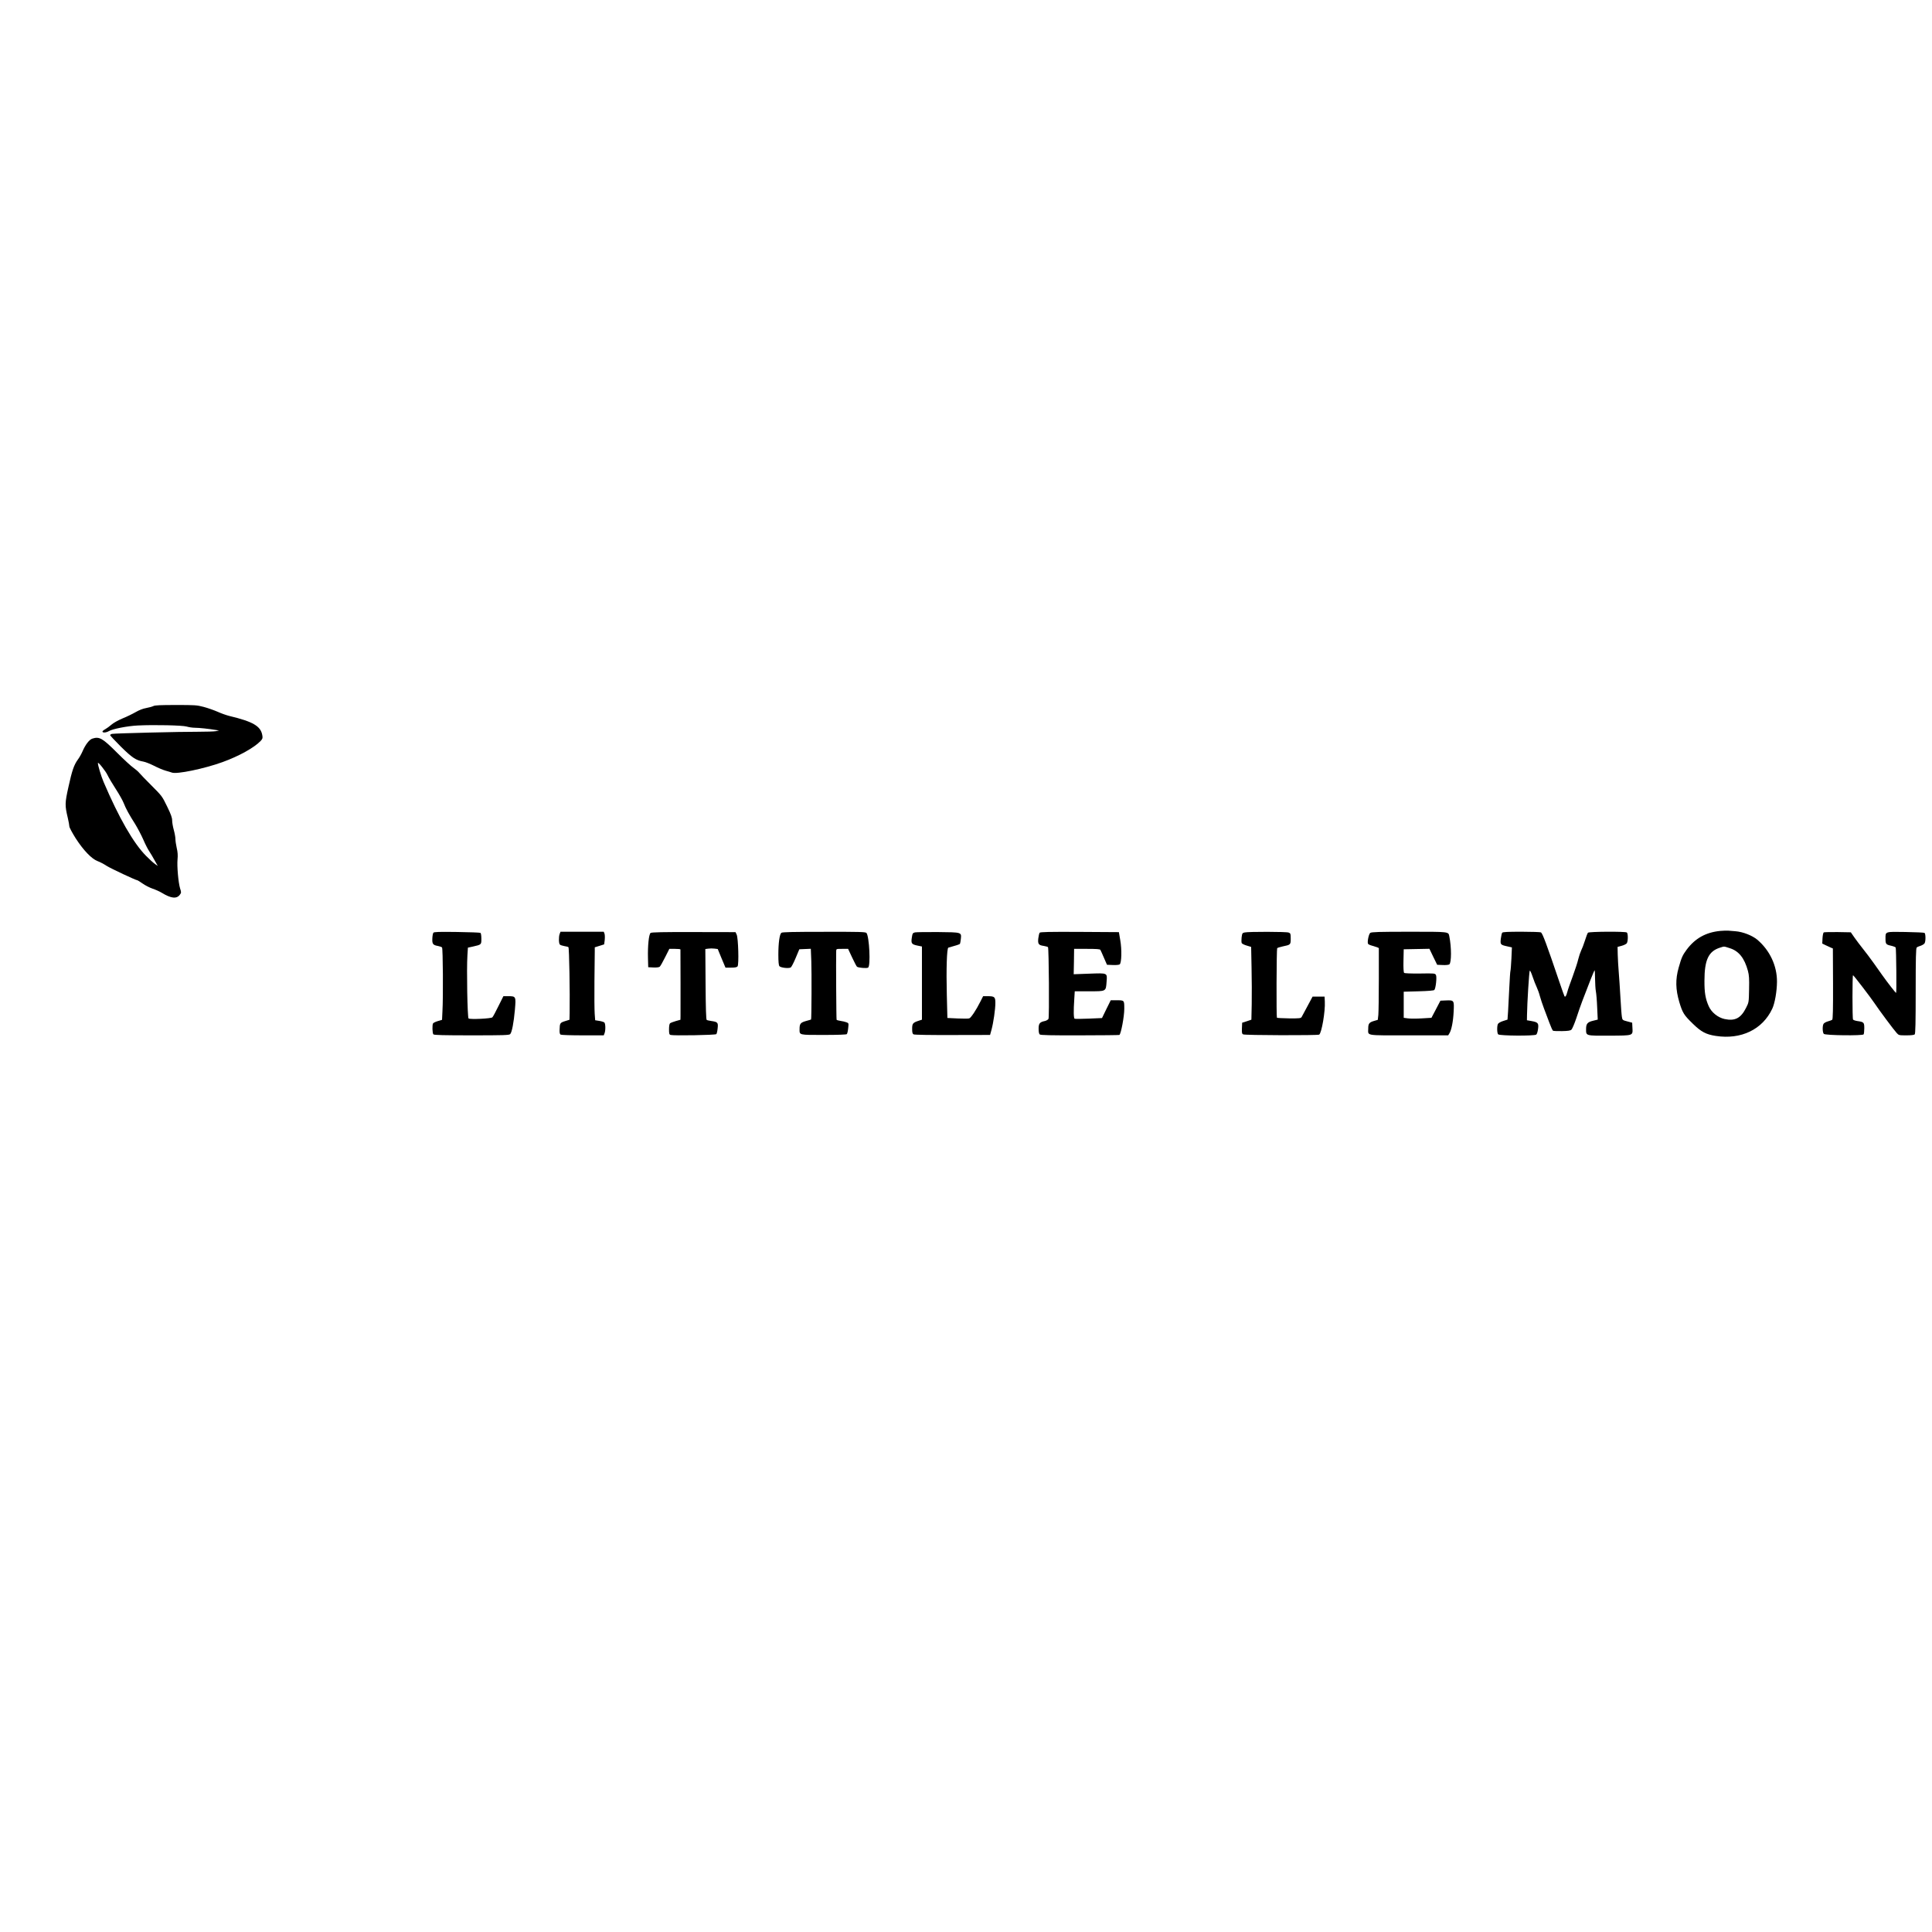 <?xml version="1.0" standalone="no"?>
<!DOCTYPE svg PUBLIC "-//W3C//DTD SVG 20010904//EN"
 "http://www.w3.org/TR/2001/REC-SVG-20010904/DTD/svg10.dtd">
<svg version="1.0" xmlns="http://www.w3.org/2000/svg"
 width="2368pt" height="2368pt" viewBox="0 0 2368 2368"
 preserveAspectRatio="xMidYMid meet">
<g transform="translate(0,2368) scale(0.1,-0.1)"
fill="#000000" stroke="none">
<path d="M1880 15026 c-14 -7 -53 -18 -87 -24 -40 -7 -87 -25 -130 -50 -38
-22 -110 -57 -162 -78 -52 -22 -112 -55 -135 -76 -23 -20 -57 -45 -75 -55 -19
-10 -34 -23 -35 -28 -2 -19 44 -16 77 3 45 28 231 64 357 70 204 10 546 2 597
-13 27 -8 73 -15 102 -15 50 0 173 -13 261 -28 l35 -5 -40 -9 c-22 -4 -119 -7
-215 -7 -206 1 -1025 -19 -1057 -26 -13 -3 -23 -10 -23 -16 0 -5 60 -69 132
-141 138 -136 185 -167 276 -183 24 -4 82 -27 130 -51 48 -25 112 -52 142 -60
30 -8 64 -19 76 -23 57 -24 398 47 621 128 202 73 389 177 467 259 25 27 27
35 21 70 -19 112 -113 167 -405 237 -36 9 -101 32 -145 52 -44 19 -120 46
-170 59 -83 22 -109 23 -340 23 -189 0 -256 -3 -275 -13z"/>
<path d="M1132 14627 c-38 -12 -86 -75 -121 -157 -13 -30 -38 -75 -57 -100
-48 -67 -71 -134 -115 -335 -44 -198 -45 -225 -8 -380 10 -44 19 -91 19 -104
0 -13 35 -78 77 -145 94 -146 195 -252 268 -280 28 -10 78 -36 111 -58 52 -33
361 -178 380 -178 3 0 31 -18 63 -40 31 -22 86 -50 121 -62 36 -12 85 -34 110
-49 116 -71 184 -79 224 -26 19 26 19 29 3 79 -21 70 -39 270 -31 356 5 47 2
90 -10 139 -9 40 -16 89 -16 110 0 21 -9 71 -20 111 -11 39 -20 92 -20 116 0
34 -14 74 -62 172 -60 124 -64 129 -188 253 -70 69 -137 140 -151 156 -13 17
-47 46 -74 65 -28 19 -117 101 -199 183 -180 180 -218 202 -304 174z m186
-447 c14 -30 59 -106 100 -169 41 -63 85 -141 98 -174 27 -69 64 -137 141
-258 29 -48 74 -132 98 -187 24 -56 57 -121 73 -144 16 -24 46 -74 67 -113
l39 -69 -34 24 c-19 13 -69 58 -110 100 -155 156 -334 469 -520 905 -32 75
-71 206 -70 233 1 19 96 -100 118 -148z"/>
<path d="M21085 12270 c-177 -17 -309 -91 -413 -231 -50 -68 -62 -95 -97 -219
-41 -144 -38 -267 8 -423 40 -132 56 -158 165 -264 102 -100 163 -132 282
-150 310 -48 573 79 692 333 32 68 57 213 58 331 1 196 -88 385 -241 515 -62
52 -177 97 -268 104 -31 3 -69 6 -86 7 -16 2 -61 0 -100 -3z m115 -211 c112
-35 181 -121 224 -279 14 -53 17 -96 14 -226 -3 -160 -3 -160 -37 -227 -64
-127 -135 -164 -263 -137 -82 18 -161 81 -195 158 -40 91 -53 166 -52 312 0
255 50 361 191 405 55 17 43 18 118 -6z"/>
<path d="M5312 12248 c-6 -8 -12 -40 -13 -72 -3 -67 8 -80 71 -91 22 -4 43
-12 48 -18 11 -13 15 -606 5 -779 l-5 -108 -51 -15 c-28 -8 -54 -21 -59 -28
-12 -19 -9 -122 4 -135 9 -9 127 -12 469 -12 388 0 460 2 472 15 21 21 44 140
58 299 14 164 13 166 -83 166 l-58 0 -61 -122 c-33 -68 -66 -129 -74 -137 -15
-16 -272 -28 -292 -14 -14 10 -25 605 -14 773 l6 95 60 13 c106 24 105 23 105
96 0 38 -5 68 -11 72 -7 4 -136 9 -289 11 -222 3 -279 1 -288 -9z"/>
<path d="M6860 12234 c-14 -37 -12 -120 3 -132 7 -6 31 -14 54 -18 22 -3 45
-9 50 -13 10 -5 19 -563 15 -808 l-2 -82 -55 -17 c-60 -19 -64 -25 -66 -102
-2 -37 2 -57 12 -63 8 -5 130 -9 272 -9 l257 0 10 26 c14 36 12 120 -3 132 -7
6 -35 15 -62 19 l-50 8 -6 80 c-3 44 -5 224 -3 400 2 176 4 341 4 367 l0 47
58 18 57 18 7 54 c3 30 2 65 -3 78 l-9 23 -265 0 -265 0 -10 -26z"/>
<path d="M7974 12245 c-21 -15 -36 -157 -32 -308 l3 -112 63 -3 c39 -2 69 2
78 9 8 7 38 59 66 116 l52 103 68 0 c37 0 68 -3 68 -7 1 -72 2 -781 1 -815
l-1 -47 -57 -16 c-32 -9 -64 -22 -70 -27 -8 -6 -13 -35 -13 -74 0 -53 3 -64
19 -69 37 -11 551 -2 561 10 6 7 13 39 16 72 8 70 0 78 -79 89 -25 4 -49 9
-55 13 -8 4 -12 147 -14 438 l-3 431 38 5 c20 3 54 3 76 0 l38 -5 47 -114 48
-114 68 0 c48 0 71 4 80 15 18 22 9 349 -11 390 l-14 30 -513 1 c-373 1 -517
-2 -528 -11z"/>
<path d="M9577 12247 c-22 -18 -37 -126 -37 -268 0 -85 4 -130 13 -141 16 -20
119 -31 140 -15 9 7 36 59 60 117 l44 105 71 3 70 3 6 -153 c5 -119 3 -708 -3
-714 0 -1 -28 -9 -61 -18 -68 -19 -80 -34 -80 -98 0 -76 -13 -73 294 -73 178
0 279 4 285 10 6 6 14 39 17 73 7 61 6 62 -21 72 -16 6 -48 14 -72 17 -24 3
-46 10 -49 14 -4 7 -8 731 -5 842 1 27 1 27 74 27 l72 0 49 -105 c27 -58 54
-109 60 -114 17 -13 119 -22 136 -11 33 20 15 382 -20 425 -11 13 -87 15 -520
14 -379 0 -511 -3 -523 -12z"/>
<path d="M11215 12252 c-28 -7 -31 -12 -39 -64 -11 -71 -3 -83 70 -98 l54 -11
0 -449 0 -448 -37 -12 c-74 -24 -83 -34 -83 -100 0 -46 4 -61 18 -68 10 -6
214 -9 477 -8 l460 1 18 65 c23 85 47 249 47 327 0 74 -10 83 -94 83 l-56 0
-35 -69 c-50 -100 -113 -195 -135 -203 -10 -4 -75 -4 -143 -1 l-125 6 -7 283
c-8 313 0 574 19 579 95 26 138 40 142 47 3 5 8 32 11 61 8 81 13 80 -280 83
-139 1 -265 -1 -282 -4z"/>
<path d="M12743 12248 c-6 -7 -13 -39 -17 -70 -7 -68 3 -83 68 -92 25 -4 48
-11 51 -15 11 -18 17 -859 6 -879 -6 -10 -25 -22 -43 -26 -64 -13 -78 -30 -78
-95 0 -38 5 -63 14 -70 10 -9 141 -12 491 -11 263 0 481 3 485 5 20 12 60 228
60 319 0 109 2 106 -99 106 l-67 0 -54 -109 -53 -109 -163 -7 c-89 -4 -167 -4
-173 -1 -12 8 -14 94 -4 239 l6 97 178 0 c209 0 203 -3 212 116 9 112 16 108
-212 100 l-191 -7 3 156 2 155 157 0 c115 0 159 -3 165 -12 4 -7 24 -51 44
-98 l37 -85 72 -3 c40 -2 77 2 84 8 23 18 27 183 7 295 l-17 100 -481 3 c-377
2 -483 -1 -490 -10z"/>
<path d="M15255 12251 c-28 -6 -30 -10 -37 -61 -3 -30 -3 -61 2 -70 5 -8 33
-22 62 -30 l53 -16 5 -255 c3 -140 4 -340 2 -446 l-4 -191 -56 -19 -57 -18 -3
-67 c-2 -56 0 -68 15 -76 22 -12 913 -14 932 -3 30 19 76 285 69 406 l-3 60
-74 0 -73 0 -62 -116 c-33 -63 -66 -124 -72 -134 -10 -16 -25 -18 -154 -17
-79 1 -146 5 -149 8 -8 7 -5 840 3 852 3 5 34 15 68 22 97 20 98 21 98 96 0
60 -2 65 -26 74 -28 11 -490 12 -539 1z"/>
<path d="M16795 12246 c-18 -13 -38 -107 -28 -133 3 -7 24 -17 47 -23 22 -6
51 -15 64 -20 l22 -10 0 -378 c0 -209 -3 -407 -6 -441 l-7 -61 -41 -12 c-64
-18 -76 -33 -76 -94 0 -92 -49 -84 496 -84 l484 0 14 23 c26 39 47 146 53 266
7 141 6 143 -94 139 l-68 -3 -55 -105 -55 -105 -118 -7 c-65 -4 -141 -4 -170
0 l-52 7 0 160 0 160 182 5 c116 3 186 9 193 16 18 18 33 160 20 184 -11 20
-19 21 -195 18 -118 -1 -189 2 -195 8 -7 7 -10 63 -8 150 l3 139 157 3 158 3
47 -98 48 -98 68 -3 c38 -2 74 2 81 8 27 22 27 211 0 343 -12 59 6 57 -493 57
-369 0 -461 -3 -476 -14z"/>
<path d="M18412 12248 c-5 -7 -13 -40 -17 -74 -8 -71 -4 -75 78 -93 l58 -13
-6 -136 c-4 -75 -9 -144 -12 -152 -3 -8 -9 -100 -14 -205 -5 -104 -12 -235
-15 -291 l-7 -101 -53 -17 c-30 -9 -58 -25 -64 -36 -14 -26 -12 -116 3 -128
22 -18 437 -21 466 -3 8 5 18 35 22 68 10 72 0 84 -79 98 l-57 10 1 65 c2 147
26 536 34 543 4 5 20 -29 35 -75 15 -45 38 -103 50 -128 12 -25 30 -74 39
-110 10 -36 32 -103 50 -150 18 -47 48 -125 66 -175 18 -49 38 -93 44 -98 6
-4 55 -6 110 -5 73 1 103 6 116 17 10 9 37 72 60 140 22 69 56 165 75 215 79
208 142 367 149 373 3 3 6 -43 6 -103 1 -60 5 -129 10 -154 5 -25 13 -113 16
-196 l7 -151 -53 -13 c-73 -17 -90 -37 -90 -104 0 -83 -7 -81 288 -80 297 2
285 -2 280 99 l-3 60 -60 16 c-58 15 -60 17 -66 55 -4 21 -12 129 -18 239 -6
110 -16 252 -21 315 -5 63 -11 157 -12 209 l-2 95 52 14 c29 8 57 23 62 32 16
30 15 121 -1 131 -23 14 -465 11 -476 -3 -6 -7 -23 -51 -37 -97 -15 -47 -36
-102 -47 -123 -10 -21 -26 -68 -35 -105 -8 -38 -40 -133 -69 -213 -30 -80 -59
-163 -64 -185 -14 -53 -26 -71 -36 -55 -4 6 -33 89 -65 183 -153 452 -203 586
-223 599 -7 4 -114 8 -238 8 -169 0 -229 -3 -237 -12z"/>
<path d="M22353 12252 c-6 -4 -13 -36 -15 -72 l-3 -65 41 -20 c22 -11 51 -24
65 -30 l24 -10 2 -432 c1 -315 -2 -435 -10 -442 -7 -5 -31 -14 -54 -20 -24 -7
-47 -20 -53 -31 -15 -27 -12 -106 4 -122 19 -19 476 -24 488 -6 4 7 8 41 8 75
0 71 -5 77 -83 88 -26 4 -51 12 -55 19 -9 14 -9 547 0 543 10 -3 224 -283 266
-347 45 -69 236 -326 270 -362 24 -27 30 -28 117 -28 57 0 95 4 103 12 9 9 12
141 12 534 0 405 3 524 13 531 6 6 29 16 50 22 20 7 42 21 47 31 14 26 13 117
-2 126 -6 4 -112 9 -234 11 -253 4 -244 7 -244 -81 0 -66 6 -74 67 -87 30 -7
56 -17 58 -23 7 -24 12 -556 5 -556 -6 0 -101 121 -174 224 -16 23 -61 86
-100 141 -39 55 -98 133 -131 174 -33 41 -80 104 -105 139 l-45 65 -161 3
c-88 1 -165 -1 -171 -4z"/>
</g>
</svg>
